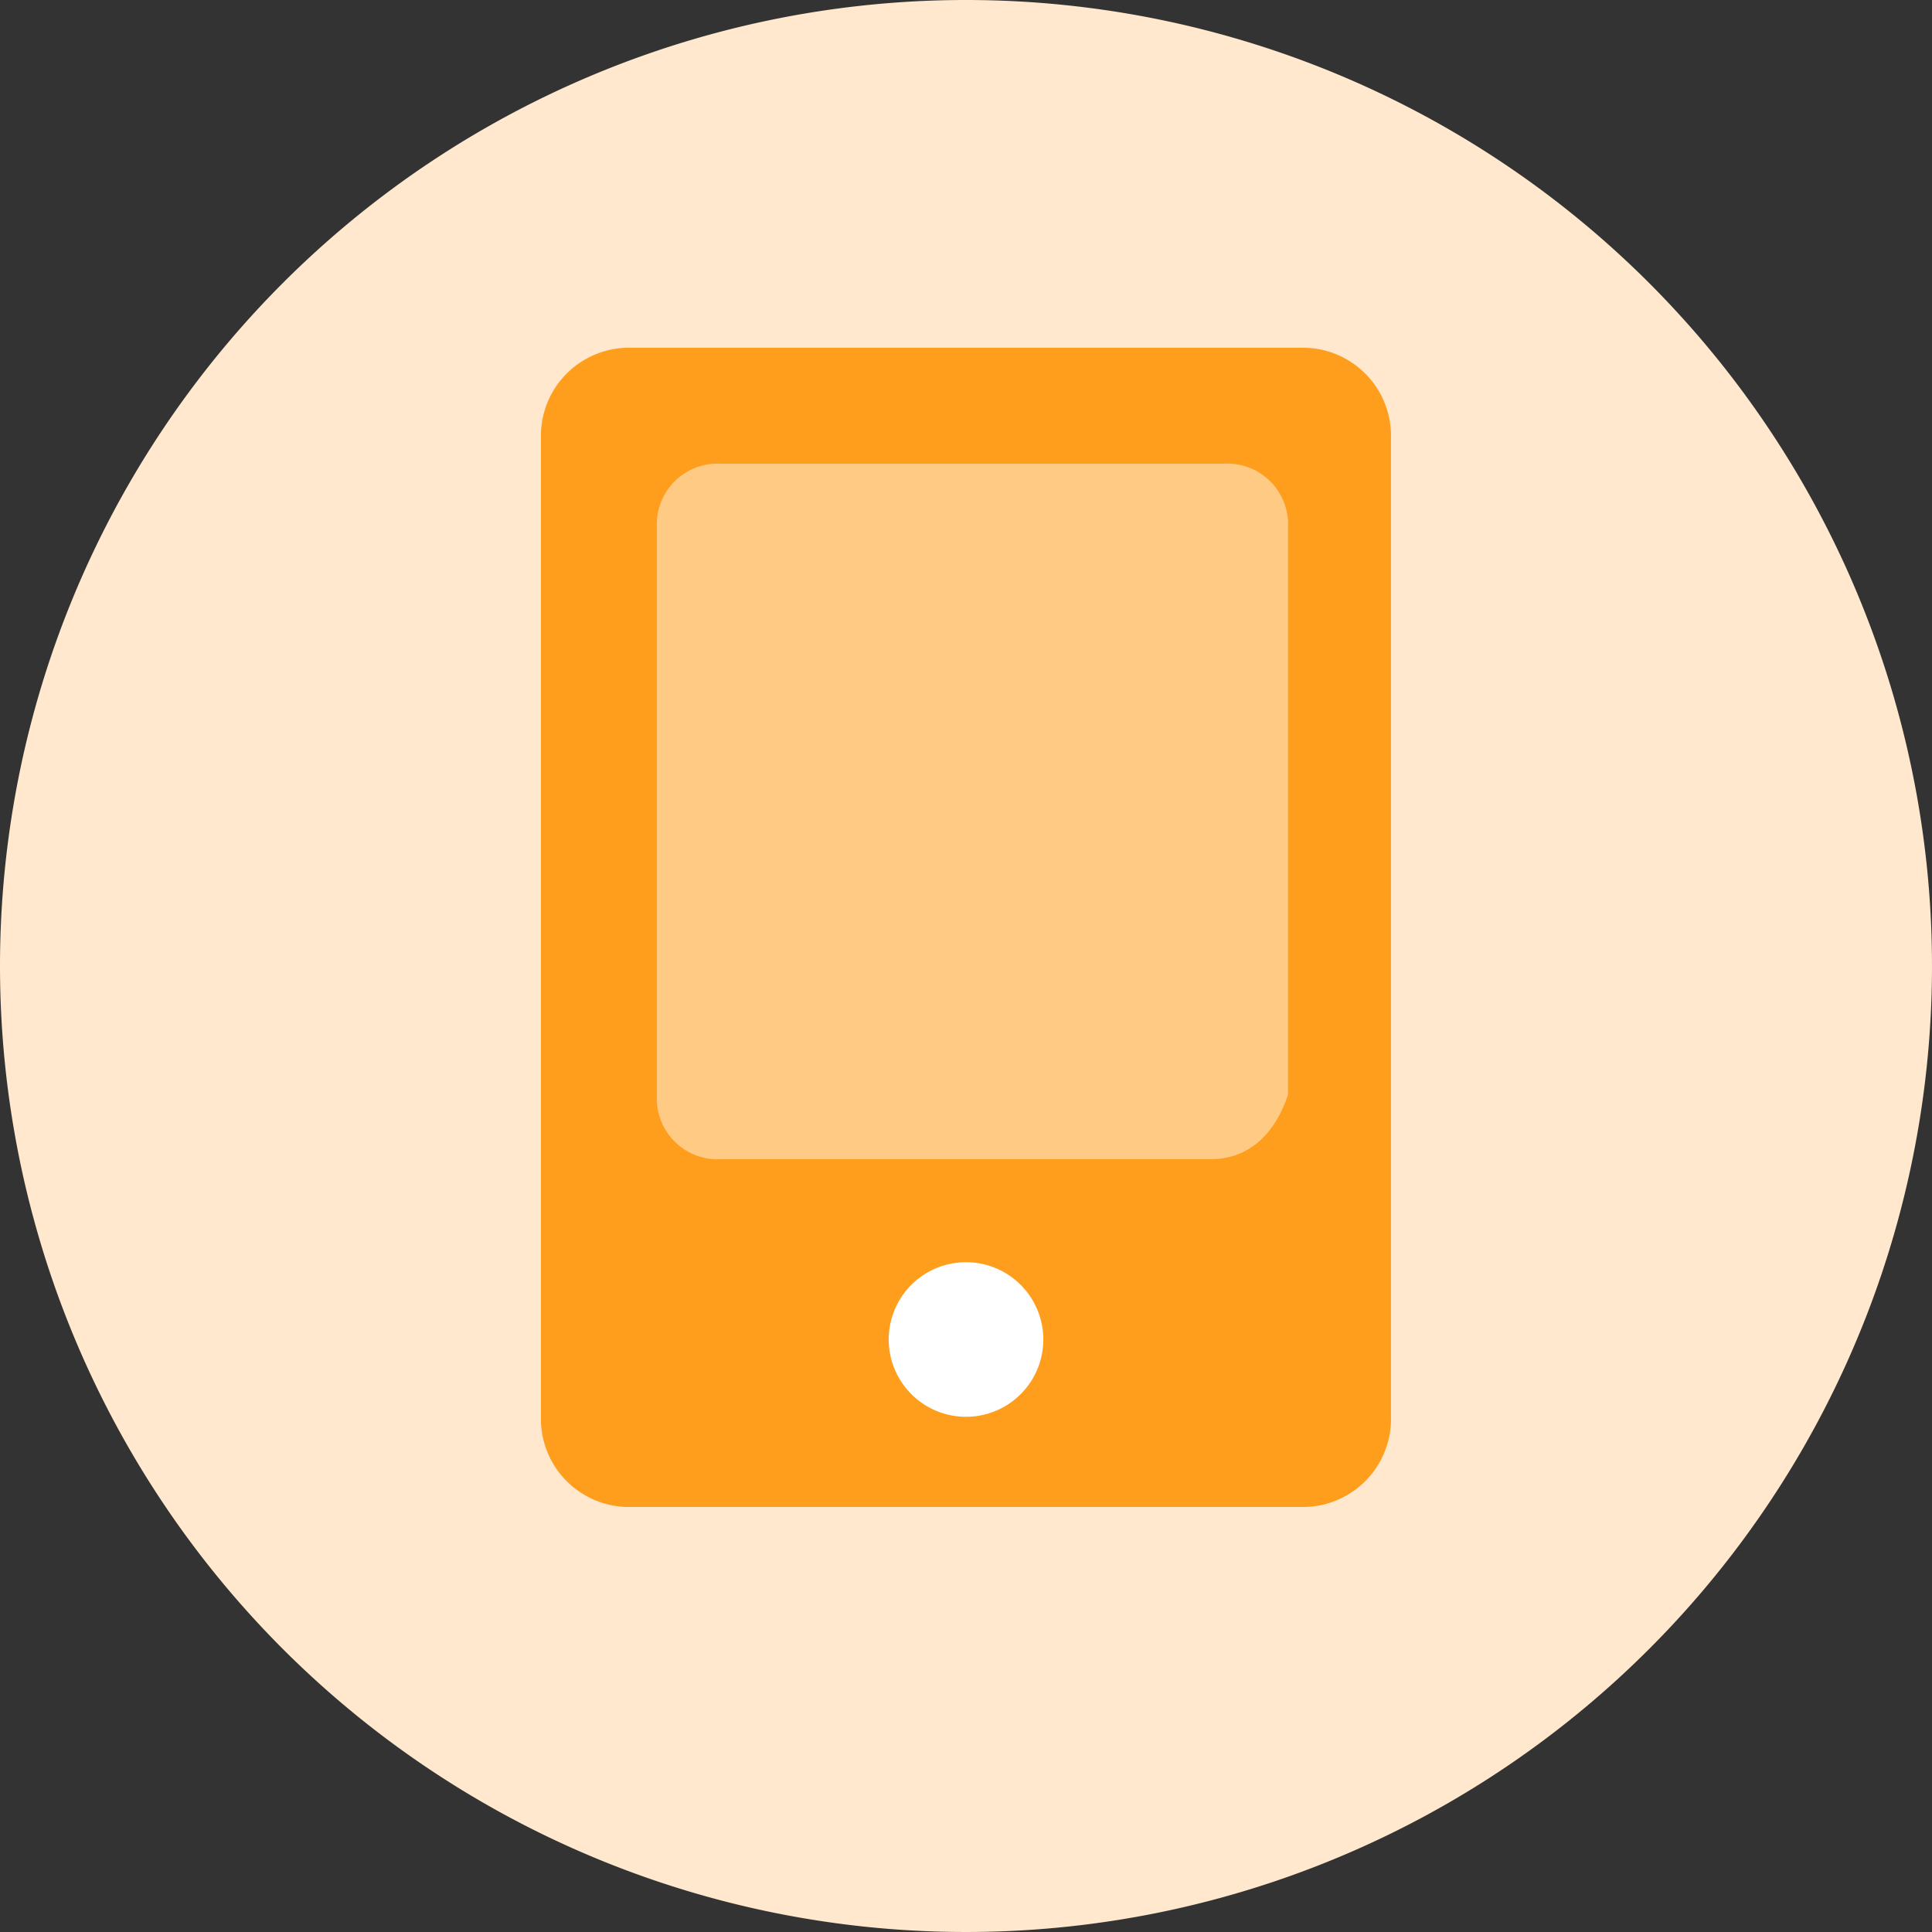 <?xml version="1.0" encoding="UTF-8"?>
<svg xmlns="http://www.w3.org/2000/svg" width="107.188" height="107.188" viewBox="0 0 107.188 107.188">
  <rect x="0" y="0" width="107.188" height="107.188" fill="#333333" stroke="none"/>
  <g id="手机充值" transform="translate(-32 -32)">
    <path id="路径_616" d="M85.594,85.594,32,85.594A53.594,53.594,0,1,0,85.594,32,53.594,53.594,0,0,0,32,85.594Z" transform="translate(0 0)" fill="#ffe8cd"></path>
    <path id="路径_617" d="M342.961,269.113H305.8a4.884,4.884,0,0,1-5-5V209.8a4.884,4.884,0,0,1,5-5h37.158a4.884,4.884,0,0,1,5,5v54.308A4.884,4.884,0,0,1,342.961,269.113Z" transform="translate(-238.787 -153.506)" fill="#ff9d1c"></path>
    <path id="路径_618" d="M389.127,300.988H361.973a3.376,3.376,0,0,1-3.573-3.573V265.973a3.376,3.376,0,0,1,3.573-3.573h27.869a3.376,3.376,0,0,1,3.573,3.573v31.442C392.7,299.558,391.271,300.988,389.127,300.988Z" transform="translate(-289.956 -204.675)" fill="#ffca83"></path>
    <path id="路径_619" d="M477.888,663.487m-4.287,0a4.288,4.288,0,1,0,4.287-4.288A4.287,4.287,0,0,0,473.6,663.487Z" transform="translate(-392.294 -557.171)" fill="#fff"></path>
  </g>
</svg>
